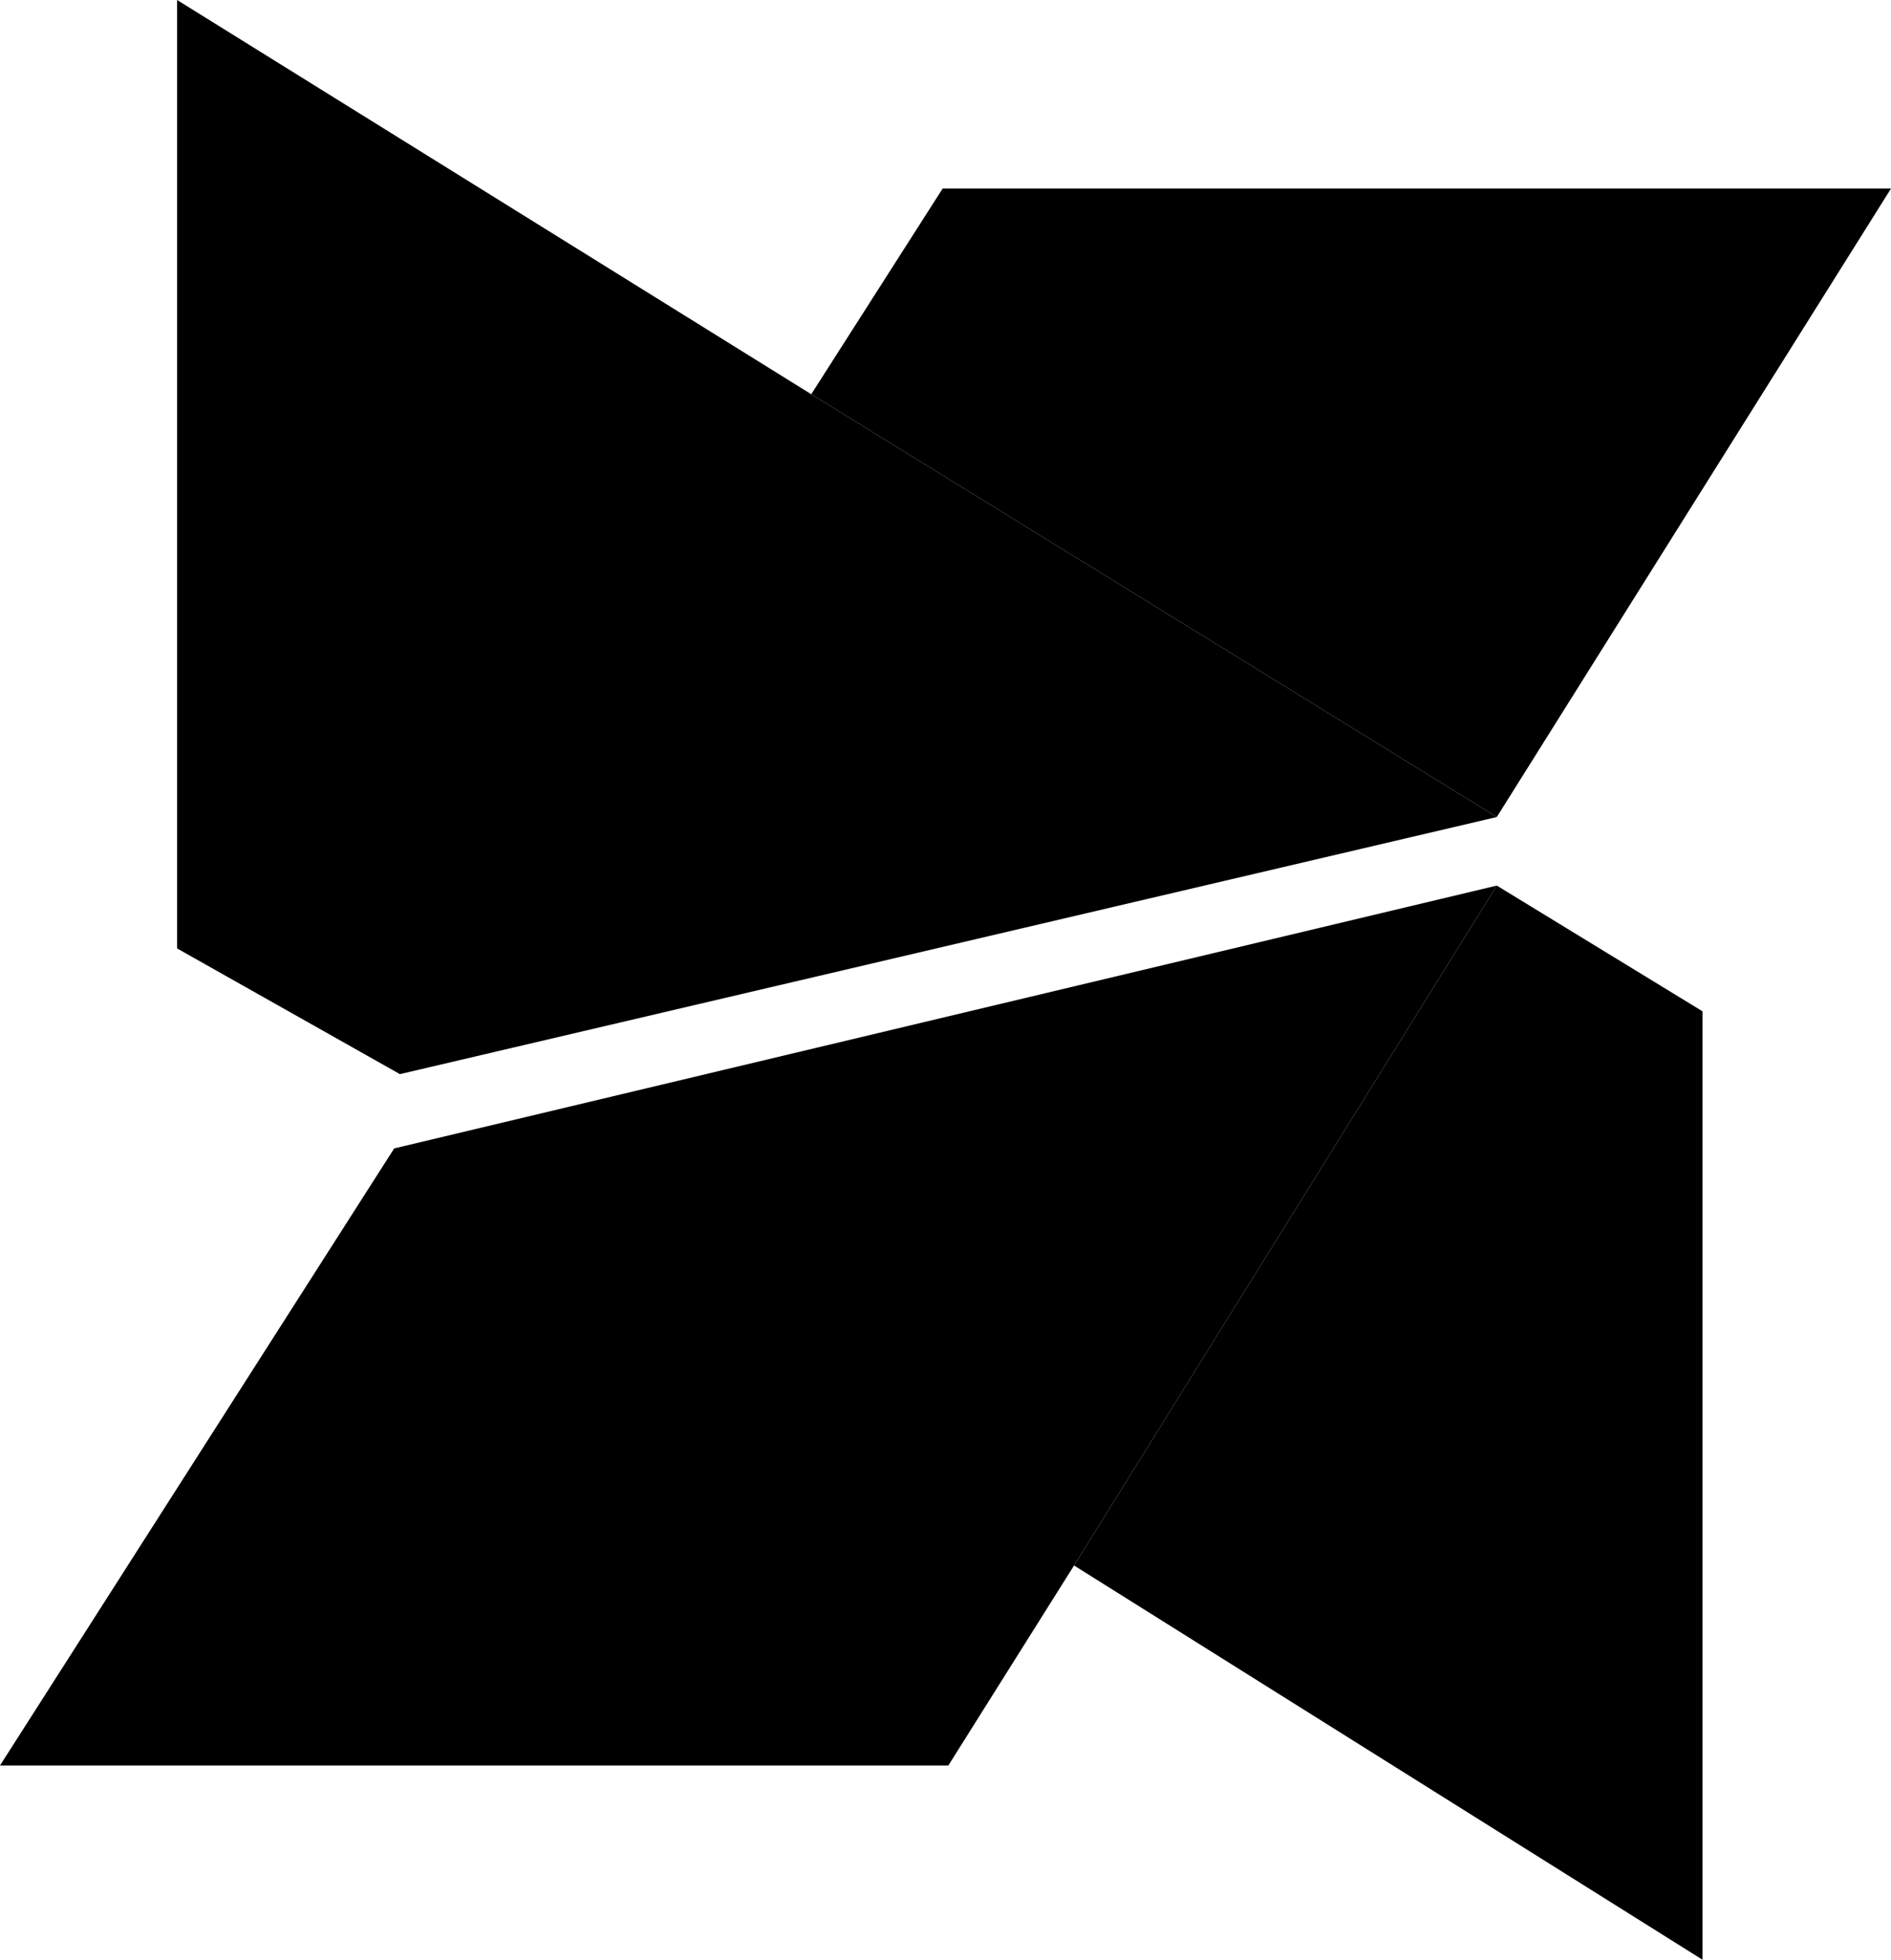 <svg xmlns="http://www.w3.org/2000/svg" viewBox="0 0 256.002 265.283">
  <path d="m109.826 53.366 92.81 57.233 53.366-85.076H127.614z"/>
  <path d="m23.976 128.388 30.163 17.015L202.636 110.6l-92.81-57.233L23.976 0z"/>
  <path d="m145.403 211.917 85.077 53.366V136.896l-27.844-17.016z"/>
  <path d="m202.636 119.88-149.27 35.578L0 238.988h128.388l17.015-27.07 57.233-92.038z"/>
</svg>
